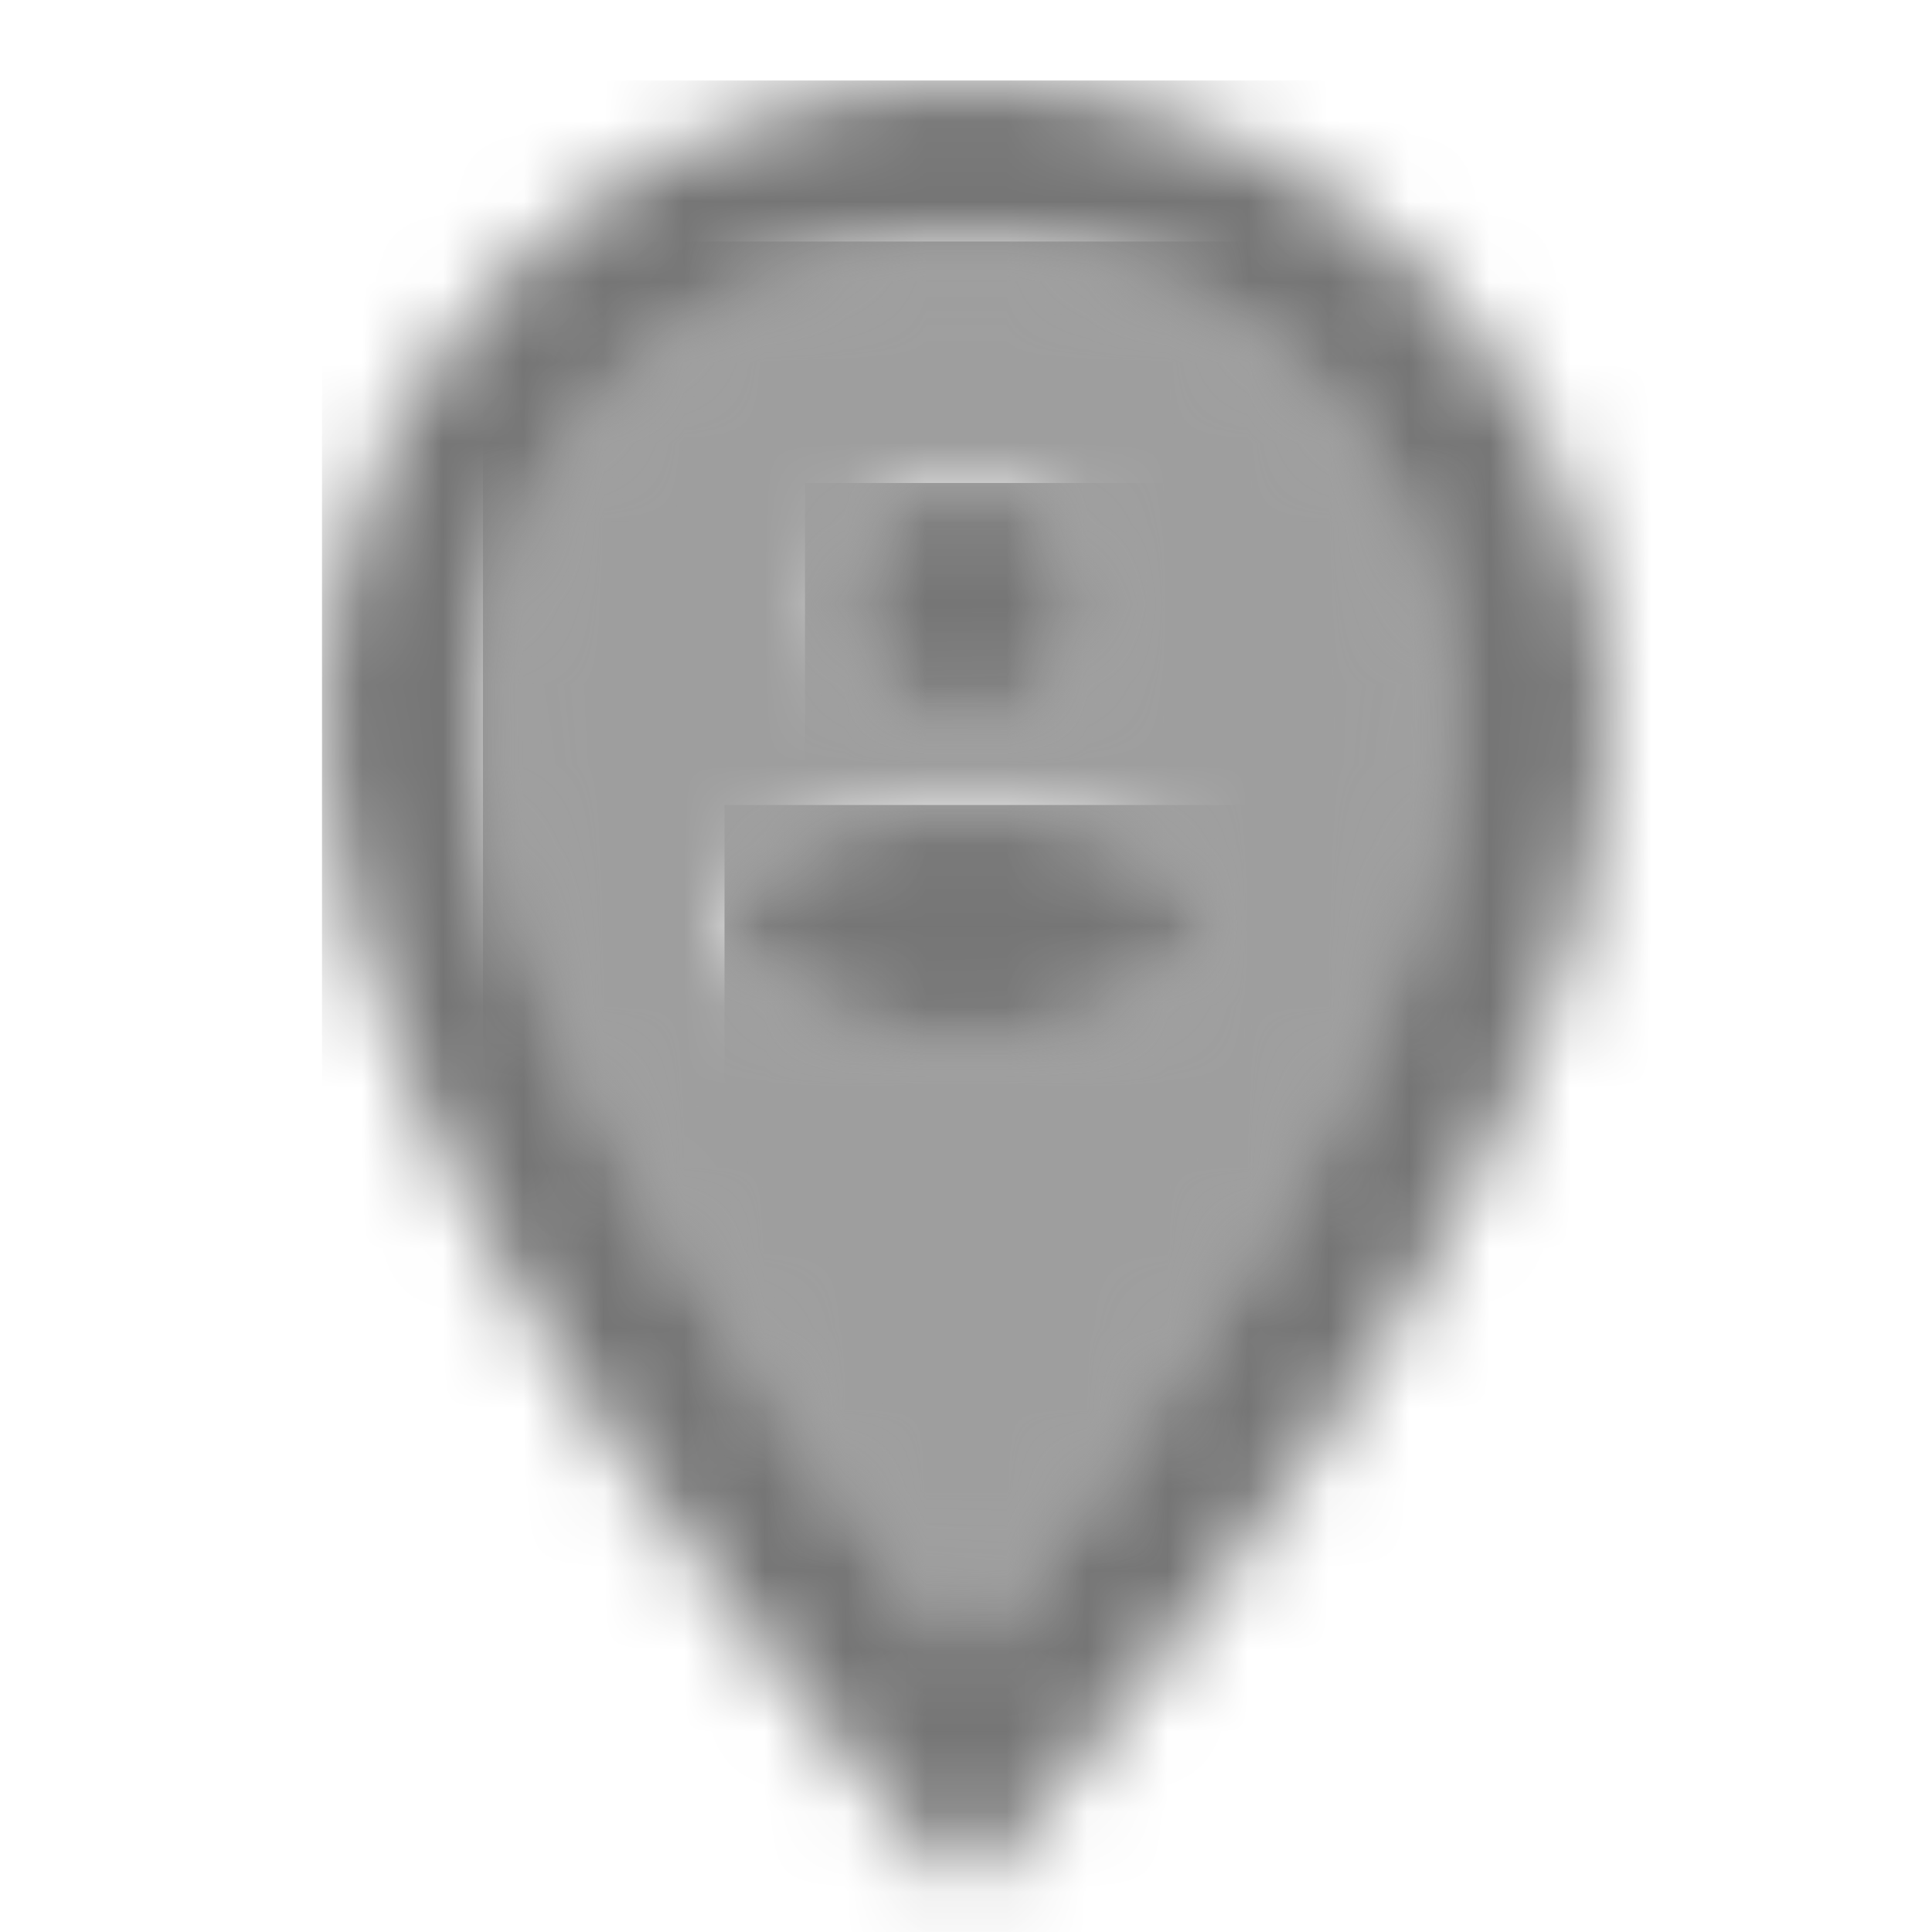 <?xml version="1.0" encoding="UTF-8"?>
<svg width="24px" height="24px" viewBox="0 0 24 24" version="1.1" xmlns="http://www.w3.org/2000/svg" xmlns:xlink="http://www.w3.org/1999/xlink">
    <!-- Generator: Sketch 50 (54983) - http://www.bohemiancoding.com/sketch -->
    <title>icon/maps/person_pin_circle_24px_two_tone</title>
    <desc>Created with Sketch.</desc>
    <defs>
        <path d="M0,6 C0,9.54 3.82,14.86 6,17.47 C7.75,15.36 12,9.84 12,6 C12,2.69 9.31,0 6,0 C2.69,0 0,2.69 0,6 Z M9,8.5 L9,8.62 C8.27,9.46 7.2,10 6,10 C4.8,10 3.73,9.46 3,8.62 L3,8.5 C3,7.5 5,7 6,7 C7,7 9,7.5 9,8.5 Z M7.5,4.5 C7.5,5.33 6.83,6 6,6 C5.17,6 4.5,5.33 4.5,4.5 C4.5,3.67 5.17,3 6,3 C6.83,3 7.5,3.67 7.5,4.5 Z" id="path-1"></path>
        <path d="M0,8 C0,13.57 6.96,21.34 7.26,21.67 L8,22.49 L8.74,21.67 C9.04,21.34 16,13.57 16,8 C16,3.59 12.41,0 8,0 C3.59,0 0,3.59 0,8 Z M14,8 C14,11.83 9.75,17.36 8,19.47 C5.82,16.86 2,11.54 2,8 C2,4.69 4.69,2 8,2 C11.31,2 14,4.69 14,8 Z" id="path-3"></path>
        <path d="M0.5,1.5 C0.5,2.33 1.17,3 2,3 C2.83,3 3.5,2.33 3.5,1.5 C3.5,0.67 2.83,0 2,0 C1.17,0 0.5,0.67 0.5,1.5 Z" id="path-5"></path>
        <path d="M0,1.5 L0,1.62 C0.73,2.46 1.8,3 3,3 C4.2,3 5.27,2.46 6,1.62 L6,1.5 C6,0.5 4,0 3,0 C2,0 0,0.5 0,1.5 Z" id="path-7"></path>
    </defs>
    <g id="icon/maps/person_pin_circle_24px" stroke="none" stroke-width="1" fill="none" fill-rule="evenodd">
        <g id="↳-Light-Color" transform="translate(6, 3)">
            <mask id="mask-2" fill="white">
                <use xlink:href="#path-1"></use>
            </mask>
            <g id="Mask" opacity="0.3" fill-rule="nonzero"></g>
            <g id="✱-/-Color-/-Icons-/-Black-/-Disabled" mask="url(#mask-2)" fill="#000000" fill-opacity="0.38">
                <rect id="Rectangle" x="0" y="0" width="101" height="101"></rect>
            </g>
        </g>
        <g id="↳-Dark-Color" transform="translate(4, 1)">
            <mask id="mask-4" fill="white">
                <use xlink:href="#path-3"></use>
            </mask>
            <g id="Mask" fill-rule="nonzero"></g>
            <g id="✱-/-Color-/-Icons-/-Black-/-Inactive" mask="url(#mask-4)" fill="#000000" fill-opacity="0.54">
                <rect id="Rectangle" x="0" y="0" width="101" height="101"></rect>
            </g>
        </g>
        <g id="↳-Dark-Color" transform="translate(10, 6)">
            <mask id="mask-6" fill="white">
                <use xlink:href="#path-5"></use>
            </mask>
            <g id="Mask" fill-rule="nonzero"></g>
            <g id="✱-/-Color-/-Icons-/-Black-/-Inactive" mask="url(#mask-6)" fill="#000000" fill-opacity="0.54">
                <rect id="Rectangle" x="0" y="0" width="101" height="101"></rect>
            </g>
        </g>
        <g id="↳-Dark-Color" transform="translate(9, 10)">
            <mask id="mask-8" fill="white">
                <use xlink:href="#path-7"></use>
            </mask>
            <g id="Mask" fill-rule="nonzero"></g>
            <g id="✱-/-Color-/-Icons-/-Black-/-Inactive" mask="url(#mask-8)" fill="#000000" fill-opacity="0.54">
                <rect id="Rectangle" x="0" y="0" width="101" height="101"></rect>
            </g>
        </g>
    </g>
</svg>